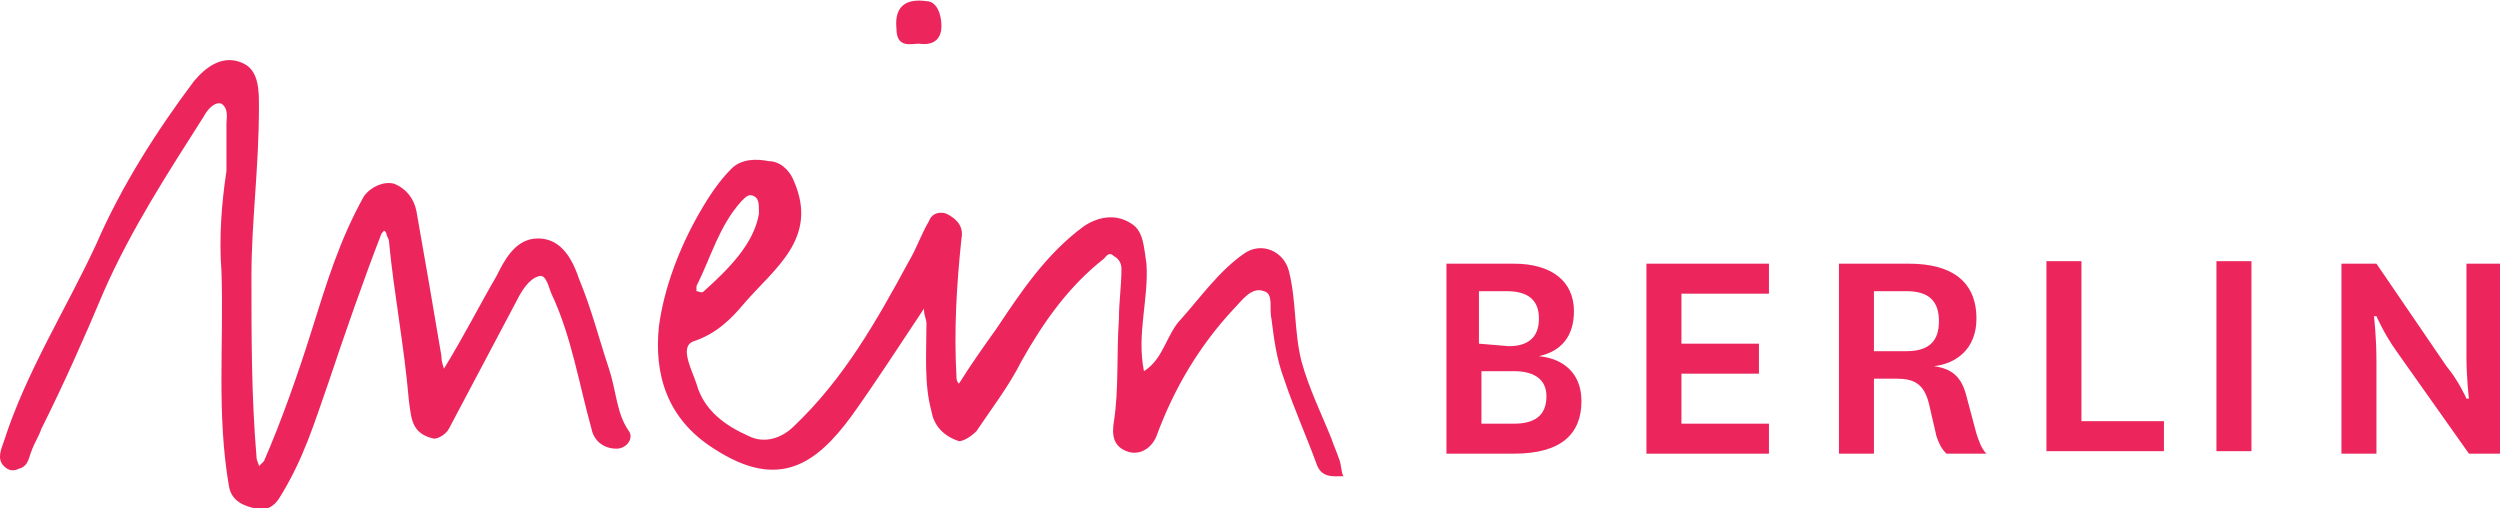 <?xml version="1.0" encoding="UTF-8" standalone="no"?>
<!-- Created with Inkscape (http://www.inkscape.org/) -->

<svg
   xmlns:dc="http://purl.org/dc/elements/1.1/"
   xmlns:cc="http://creativecommons.org/ns#"
   xmlns:rdf="http://www.w3.org/1999/02/22-rdf-syntax-ns#"
   xmlns:svg="http://www.w3.org/2000/svg"
   xmlns="http://www.w3.org/2000/svg"
   xmlns:sodipodi="http://sodipodi.sourceforge.net/DTD/sodipodi-0.dtd"
   xmlns:inkscape="http://www.inkscape.org/namespaces/inkscape"
   id="svg3190"
   viewBox="0 0 64 13.016"
   version="1.1"
   inkscape:version="0.48.5 r10040"
   width="100%"
   height="100%"
   sodipodi:docname="Mein_Berlin_Logo_2.svg">
  <defs
     id="defs19" />
  <sodipodi:namedview
     pagecolor="#ffffff"
     bordercolor="#666666"
     borderopacity="1"
     objecttolerance="10"
     gridtolerance="10"
     guidetolerance="10"
     inkscape:pageopacity="0"
     inkscape:pageshadow="2"
     inkscape:window-width="1054"
     inkscape:window-height="1063"
     id="namedview17"
     showgrid="false"
     fit-margin-top="0"
     fit-margin-left="0"
     fit-margin-right="0"
     fit-margin-bottom="0"
     inkscape:zoom="3.6875"
     inkscape:cx="32"
     inkscape:cy="6.5079015"
     inkscape:window-x="0"
     inkscape:window-y="1095"
     inkscape:window-maximized="0"
     inkscape:current-layer="svg3190" />
  <g
     id="layer1"
     transform="translate(-2.4344512e-7,-25.492)">
    <g
       id="g3382"
       transform="matrix(0.64,0,0,0.64,0.037,0.05)"
       style="fill:#ec265c">
      <g
         id="g3384">
        <path
           id="path3386"
           d="m 61.5,54 c 1,0.1 1.7,0.7 1.7,1.8 0,1.3 -0.8,2.1 -2.7,2.1 h -2.7 v -7.6 h 2.7 c 1.5,0 2.4,0.7 2.4,1.9 0,1 -0.5,1.6 -1.4,1.8 z m -1.2,-0.4 c 0.7,0 1.2,-0.3 1.2,-1.1 0,-0.8 -0.5,-1.1 -1.3,-1.1 h -1.1 v 2.1 l 1.2,0.1 z m -1.1,3.1 1.3,0 c 0.8,0 1.3,-0.3 1.3,-1.1 0,-0.6 -0.4,-1 -1.3,-1 h -1.3 v 2.1 z"
           inkscape:connector-curvature="0" />
        <path
           id="path3388"
           d="m 70.7,57.9 -4.9,0 0,-7.6 4.9,0 0,1.2 -3.5,0 0,2 3.1,0 0,1.2 -3.1,0 0,2 3.5,0 0,1.2 z"
           inkscape:connector-curvature="0" />
        <path
           id="path3390"
           d="m 77.8,57.9 c -0.2,-0.2 -0.3,-0.4 -0.4,-0.7 l -0.3,-1.3 c -0.2,-0.8 -0.6,-1 -1.3,-1 h -0.9 v 3 h -1.4 v -7.6 h 2.8 c 1.7,0 2.7,0.7 2.7,2.2 0,1.2 -0.8,1.8 -1.7,1.9 0.7,0.1 1.1,0.4 1.3,1.2 l 0.4,1.5 c 0.1,0.3 0.2,0.6 0.4,0.8 h -1.6 z m -2.9,-4.1 1.3,0 c 0.9,0 1.3,-0.4 1.3,-1.2 0,-0.8 -0.4,-1.2 -1.3,-1.2 h -1.3 v 2.4 z"
           inkscape:connector-curvature="0" />
        <path
           id="path3392"
           d="m 83.2,50.2 0,6.4 3.3,0 0,1.2 -4.7,0 0,-7.6 1.4,0 z"
           inkscape:connector-curvature="0" />
        <path
           id="path3394"
           d="m 90,50.2 0,7.6 -1.4,0 0,-7.6 1.4,0 z"
           inkscape:connector-curvature="0" />
        <path
           id="path3396"
           d="m 97.8,54.4 c 0.5,0.6 0.8,1.3 0.8,1.3 h 0.1 c 0,0 -0.1,-0.8 -0.1,-1.7 v -3.7 h 1.4 v 7.6 H 98.7 L 95.8,53.8 C 95.3,53.1 95,52.4 95,52.4 h -0.1 c 0,0 0.1,0.8 0.1,1.8 v 3.7 H 93.6 V 50.3 H 95 l 2.8,4.1 z"
           inkscape:connector-curvature="0" />
      </g>
      <g
         id="g3398">
        <path
           id="path3400"
           d="m 53.5,58.1 c -0.1,-0.3 -0.2,-0.5 -0.3,-0.8 -0.4,-1 -0.9,-2 -1.2,-3.1 -0.3,-1.2 -0.2,-2.4 -0.5,-3.6 -0.2,-0.8 -1.1,-1.2 -1.8,-0.7 -1,0.7 -1.7,1.7 -2.5,2.6 -0.6,0.6 -0.7,1.6 -1.5,2.1 -0.3,-1.5 0.2,-2.9 0.1,-4.3 -0.1,-0.6 -0.1,-1.3 -0.6,-1.6 -0.6,-0.4 -1.3,-0.3 -1.9,0.1 -1.5,1.1 -2.5,2.6 -3.5,4.1 -0.5,0.7 -1,1.4 -1.5,2.2 -0.1,-0.1 -0.1,-0.2 -0.1,-0.3 -0.1,-1.8 0,-3.6 0.2,-5.5 0.1,-0.5 -0.2,-0.8 -0.6,-1 -0.3,-0.1 -0.6,0 -0.7,0.3 -0.3,0.5 -0.5,1.1 -0.8,1.6 -1.3,2.4 -2.6,4.7 -4.6,6.6 -0.5,0.5 -1.2,0.7 -1.8,0.4 -0.9,-0.4 -1.8,-1 -2.1,-2.1 -0.2,-0.6 -0.7,-1.5 -0.1,-1.7 0.9,-0.3 1.5,-0.9 2,-1.5 1.2,-1.4 3,-2.6 2,-4.9 -0.2,-0.5 -0.6,-0.8 -1,-0.8 -0.5,-0.1 -1.1,-0.1 -1.5,0.3 -0.5,0.5 -0.9,1.1 -1.3,1.8 -0.8,1.4 -1.4,3 -1.6,4.5 -0.2,1.9 0.3,3.7 2.2,4.9 2.6,1.7 4.1,0.6 5.5,-1.3 1,-1.4 1.9,-2.8 2.9,-4.3 0,0.3 0.1,0.4 0.1,0.6 0,1.2 -0.1,2.4 0.2,3.5 0.1,0.6 0.5,1 1.1,1.2 0.2,0 0.5,-0.2 0.7,-0.4 0.6,-0.9 1.3,-1.8 1.8,-2.8 0.9,-1.6 1.9,-3 3.3,-4.1 0.1,-0.1 0.2,-0.3 0.4,-0.1 0.2,0.1 0.3,0.3 0.3,0.5 0,0.7 -0.1,1.3 -0.1,2 -0.1,1.4 0,2.8 -0.2,4.1 -0.1,0.6 0,1 0.5,1.2 0.5,0.2 1,-0.1 1.2,-0.6 0.7,-1.9 1.7,-3.6 3.1,-5.1 0.3,-0.3 0.7,-0.9 1.2,-0.7 0.4,0.1 0.2,0.7 0.3,1.1 0.1,0.8 0.2,1.6 0.5,2.4 0.4,1.2 0.9,2.3 1.3,3.4 0.2,0.6 0.7,0.5 1.1,0.5 -0.1,0 -0.1,-0.5 -0.2,-0.7 z M 27.8,51.2 c 0.6,-1.2 0.9,-2.4 1.8,-3.4 0.2,-0.2 0.3,-0.3 0.5,-0.2 0.2,0.1 0.2,0.3 0.2,0.7 -0.2,1.2 -1.2,2.2 -2.2,3.1 -0.1,0.1 -0.2,0 -0.3,0 v -0.2 z"
           inkscape:connector-curvature="0" />
        <path
           id="path3402"
           d="m 24.3,54.5 c -0.4,-1.2 -0.7,-2.4 -1.2,-3.6 -0.3,-0.9 -0.8,-1.7 -1.8,-1.6 -0.8,0.1 -1.2,0.9 -1.5,1.5 -0.7,1.2 -1.3,2.4 -2.1,3.7 -0.1,-0.3 -0.1,-0.4 -0.1,-0.5 -0.3,-1.8 -0.7,-4.1 -1,-5.8 -0.1,-0.5 -0.4,-0.9 -0.9,-1.1 -0.4,-0.1 -0.9,0.1 -1.2,0.5 -1,1.8 -1.5,3.5 -2.1,5.4 -0.5,1.6 -1.2,3.6 -1.9,5.2 -0.1,0.1 -0.1,0.1 -0.2,0.2 0,-0.1 -0.1,-0.2 -0.1,-0.4 C 10,55.6 10,53.3 10,50.8 c 0,-2.2 0.3,-4.3 0.3,-6.8 0,-0.6 0,-1.4 -0.6,-1.7 -0.8,-0.4 -1.5,0.1 -2,0.7 -1.5,2 -2.9,4.2 -3.9,6.5 -1.2,2.6 -2.8,5.1 -3.7,7.9 -0.1,0.3 -0.3,0.7 0,1 0.2,0.2 0.4,0.2 0.6,0.1 0.4,-0.1 0.4,-0.5 0.5,-0.7 0.1,-0.3 0.3,-0.6 0.4,-0.9 0.9,-1.8 1.7,-3.6 2.5,-5.5 1.1,-2.5 2.6,-4.8 4,-7 0.1,-0.2 0.4,-0.6 0.7,-0.5 0.3,0.2 0.2,0.6 0.2,0.8 v 1.9 c -0.2,1.3 -0.3,2.7 -0.2,4 0.1,2.9 -0.2,5.7 0.3,8.6 0.1,0.6 0.6,0.8 1.1,0.9 0.4,0.1 0.7,-0.1 0.9,-0.4 1,-1.6 1.4,-3 2,-4.7 0.6,-1.8 1.4,-4.1 2.1,-5.9 0.1,-0.1 0.1,-0.2 0.2,0 0,0.1 0.1,0.2 0.1,0.3 0.2,2.1 0.6,4.1 0.8,6.4 0.1,0.7 0.1,1.3 1,1.5 0.2,0 0.5,-0.2 0.6,-0.4 0.9,-1.7 1.8,-3.4 2.7,-5.1 0.2,-0.4 0.5,-0.9 0.9,-1 0.3,-0.1 0.4,0.5 0.5,0.7 0.8,1.7 1.1,3.6 1.6,5.4 0.1,0.5 0.5,0.8 1,0.8 0.4,0 0.7,-0.4 0.5,-0.7 -0.5,-0.7 -0.5,-1.6 -0.8,-2.5 z"
           inkscape:connector-curvature="0" />
        <path
           id="path3404"
           d="m 36.7,41.5 c 0.7,0.1 0.9,-0.3 0.9,-0.7 0,-0.5 -0.2,-1 -0.6,-1 -0.7,-0.1 -1.3,0.1 -1.2,1.1 0,0.8 0.6,0.6 0.9,0.6 z"
           inkscape:connector-curvature="0" />
      </g>
    </g>
  </g>
</svg>
